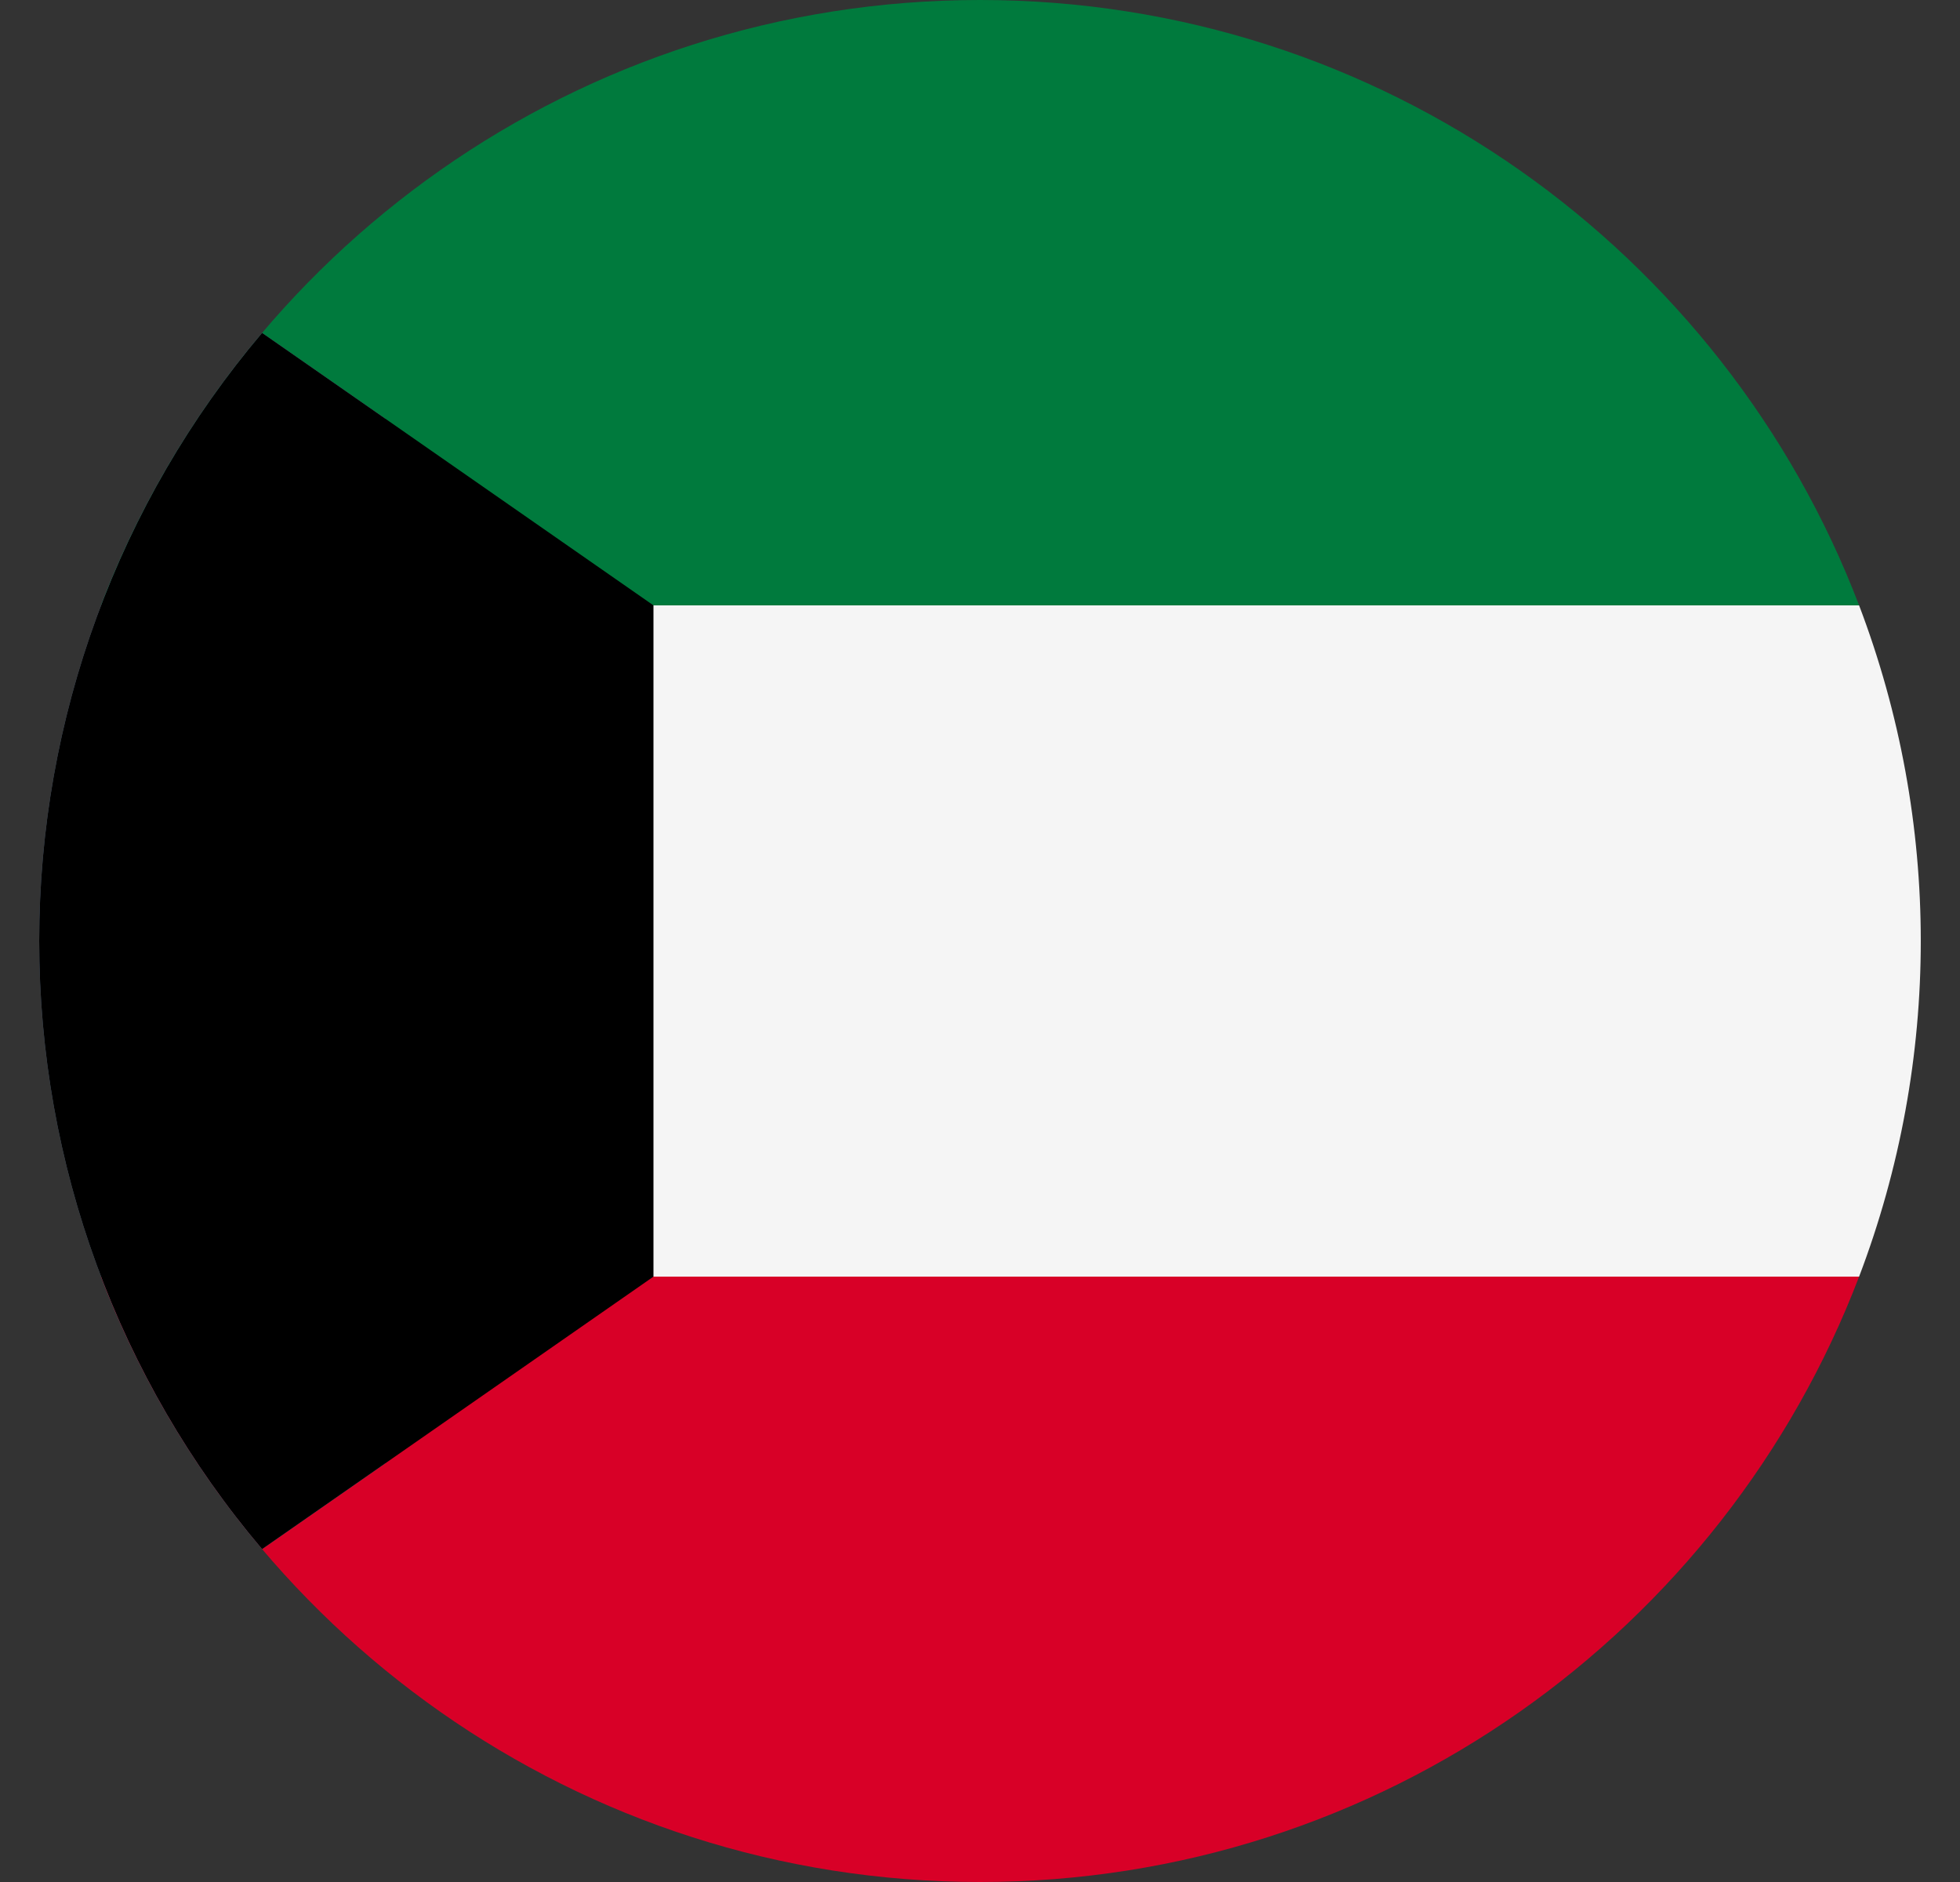 <svg width="25" height="24" viewBox="0 0 25 24" fill="none" xmlns="http://www.w3.org/2000/svg">
<rect x="0" y="0" width="25" height="24" fill="#333333" stroke="none"/>
<g clip-path="url(#clip0_342_1029)">
<path fill-rule="evenodd" clip-rule="evenodd" d="M4.912 16.28H23.713C21.989 20.794 17.619 24 12.5 24C7.38 24 3.011 20.794 1.287 16.28H4.912Z" fill="#D80027"/>
<path fill-rule="evenodd" clip-rule="evenodd" d="M4.912 7.72H1.287C3.011 3.206 7.38 0 12.5 0C17.619 0 21.989 3.206 23.713 7.72H4.912Z" fill="#007A3D"/>
<path fill-rule="evenodd" clip-rule="evenodd" d="M4.913 7.72H23.713C24.762 10.477 24.762 13.523 23.713 16.28H4.913V7.72Z" fill="#F5F5F5"/>
<path fill-rule="evenodd" clip-rule="evenodd" d="M4.913 18.662V5.338L3.343 4.245C1.507 6.412 0.5 9.16 0.5 12C0.5 14.84 1.507 17.588 3.343 19.755L4.913 18.662Z" fill="#6B809B"/>
<path fill-rule="evenodd" clip-rule="evenodd" d="M8.335 16.28V7.72L4.913 5.338L3.343 4.245C1.507 6.412 0.5 9.16 0.5 12C0.5 14.84 1.507 17.588 3.343 19.755L4.913 18.662L8.335 16.28Z" fill="black"/>
</g>
<defs>
<clipPath id="clip0_342_1029">
<rect width="24" height="24" fill="white" transform="translate(0.5)"/>
</clipPath>
</defs>
</svg>
